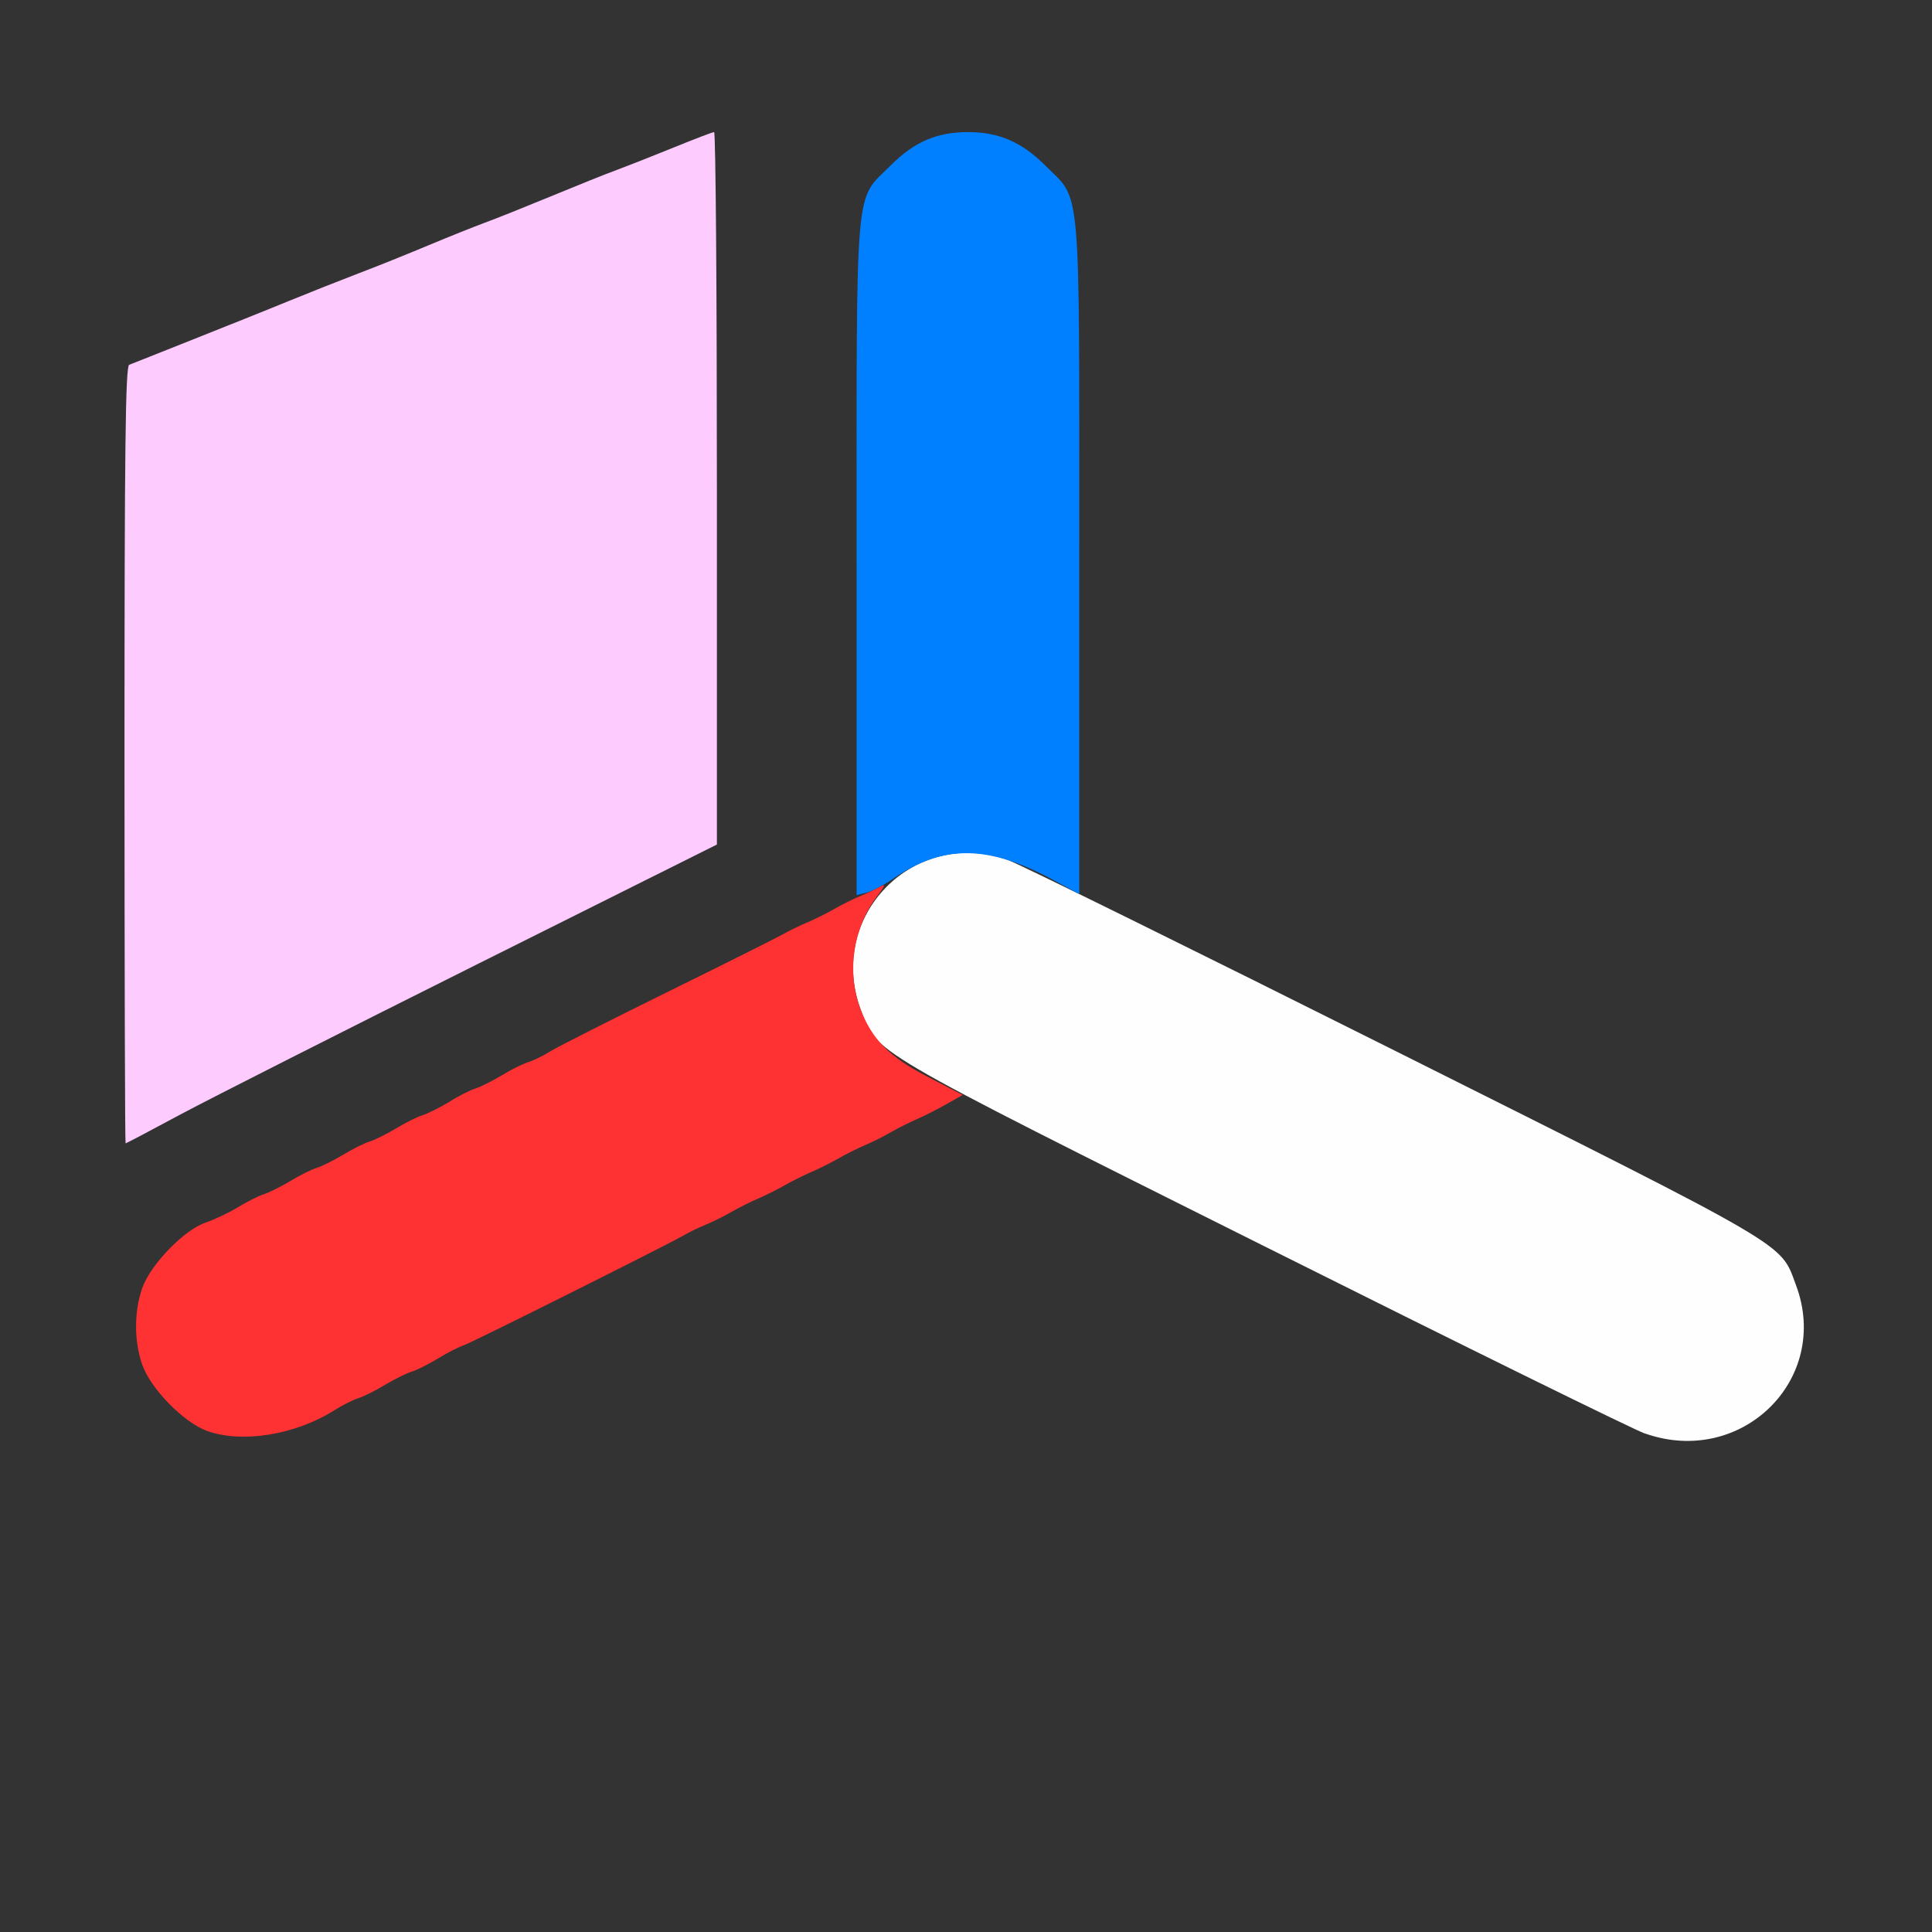 <?xml version="1.0" encoding="UTF-8" standalone="no"?>
<!-- Created with Inkscape (http://www.inkscape.org/) -->

<svg
   version="1.1"
   id="svg2"
   width="1600"
   height="1600"
   viewBox="0 0 1600 1600"
   sodipodi:docname="axis_front.svg"
   inkscape:version="1.2.2 (732a01da63, 2022-12-09)"
   xmlns:inkscape="http://www.inkscape.org/namespaces/inkscape"
   xmlns:sodipodi="http://sodipodi.sourceforge.net/DTD/sodipodi-0.dtd"
   xmlns="http://www.w3.org/2000/svg"
   xmlns:svg="http://www.w3.org/2000/svg"
   xmlns:rdf="http://www.w3.org/1999/02/22-rdf-syntax-ns#"
   xmlns:cc="http://creativecommons.org/ns#"
   xmlns:dc="http://purl.org/dc/elements/1.1/">
  <rect x="0" y="0" width="1600" height="1600" fill="#333333" stroke="none"/>
  <defs
     id="defs6" />
  <sodipodi:namedview
     pagecolor="#808080"
     bordercolor="#666666"
     borderopacity="1"
     objecttolerance="10"
     gridtolerance="10"
     guidetolerance="10"
     inkscape:pageopacity="0"
     inkscape:pageshadow="2"
     inkscape:window-width="1993"
     inkscape:window-height="1009"
     id="namedview4"
     showgrid="false"
     fit-margin-top="0"
     fit-margin-left="0"
     fit-margin-right="0"
     fit-margin-bottom="0"
     inkscape:zoom="0.5"
     inkscape:cx="-5"
     inkscape:cy="8"
     inkscape:window-x="-8"
     inkscape:window-y="-8"
     inkscape:window-maximized="1"
     inkscape:current-layer="AXIS_FRONT"
     inkscape:showpageshadow="0"
     inkscape:pagecheckerboard="true"
     inkscape:deskcolor="#d1d1d1" />
  <g
     id="AXIS_FRONT"
     transform="matrix(100,0,0,100,0,4.9999997e-5)"
     style="stroke-width:0.011">
    <path
       style="fill:none;stroke-width:0"
       d="M 0,8 V 0 H 8 16 V 8 16 H 8 0 Z m 14.333,3.871 c 0.477,-0.179 0.724,-0.736 0.542,-1.223 -0.135,-0.36 -9.02e-4,-0.281 -3.108,-1.835 L 8.937,7.398 V 4.626 c 0,-3.178 0.019,-2.956 -0.279,-3.254 -0.381,-0.381 -0.905,-0.381 -1.286,0 -0.298,0.298 -0.279,0.074 -0.279,3.266 v 2.784 l -0.136,0.082 c -0.075,0.045 -0.17,0.092 -0.211,0.105 -0.041,0.012 -0.139,0.062 -0.217,0.109 -0.078,0.047 -0.173,0.096 -0.21,0.108 -0.061,0.019 -1.637,0.809 -1.867,0.935 -0.052,0.028 -0.106,0.052 -0.122,0.052 -0.015,9.37e-5 -0.093,0.041 -0.174,0.09 -0.08,0.049 -0.18,0.1 -0.222,0.113 -0.042,0.013 -0.14,0.062 -0.219,0.109 -0.078,0.047 -0.177,0.097 -0.219,0.109 -0.042,0.013 -0.14,0.062 -0.219,0.109 -0.078,0.047 -0.177,0.097 -0.219,0.109 -0.042,0.013 -0.14,0.062 -0.219,0.109 -0.078,0.047 -0.177,0.097 -0.219,0.109 -0.042,0.013 -0.14,0.062 -0.219,0.109 -0.078,0.047 -0.177,0.097 -0.219,0.109 -0.042,0.013 -0.14,0.062 -0.217,0.109 -0.078,0.047 -0.197,0.104 -0.265,0.126 -0.178,0.059 -0.46,0.35 -0.526,0.545 -0.121,0.355 -0.042,0.689 0.227,0.958 0.197,0.197 0.386,0.279 0.643,0.279 0.183,0 0.54,-0.112 0.721,-0.226 0.067,-0.042 0.157,-0.088 0.2,-0.101 0.043,-0.013 0.142,-0.062 0.22,-0.11 0.078,-0.047 0.177,-0.097 0.219,-0.109 0.042,-0.013 0.14,-0.062 0.219,-0.109 0.078,-0.047 0.173,-0.096 0.21,-0.108 0.064,-0.02 1.704,-0.84 1.835,-0.917 0.034,-0.02 0.112,-0.057 0.172,-0.083 0.06,-0.025 0.159,-0.074 0.219,-0.109 0.06,-0.035 0.159,-0.084 0.219,-0.109 0.06,-0.025 0.159,-0.075 0.219,-0.109 0.06,-0.035 0.159,-0.084 0.219,-0.109 0.06,-0.025 0.159,-0.075 0.219,-0.109 0.06,-0.035 0.159,-0.084 0.219,-0.109 0.06,-0.025 0.159,-0.075 0.219,-0.109 0.06,-0.035 0.159,-0.084 0.219,-0.11 0.06,-0.026 0.169,-0.081 0.242,-0.122 l 0.132,-0.075 2.711,1.358 c 1.491,0.747 2.803,1.391 2.914,1.431 0.262,0.095 0.506,0.098 0.739,0.011 z M 1.501,9.226 C 1.75,9.093 2.85,8.536 3.945,7.989 L 5.937,6.994 V 4.044 c 0,-1.623 -0.011,-2.95 -0.023,-2.95 -0.013,1.656e-4 -0.164,0.058 -0.336,0.128 C 5.406,1.292 5.195,1.375 5.109,1.407 5.023,1.438 4.777,1.537 4.562,1.626 4.348,1.714 4.102,1.813 4.016,1.844 3.93,1.876 3.719,1.96 3.547,2.032 3.375,2.104 3.115,2.209 2.969,2.264 2.823,2.32 2.562,2.423 2.391,2.493 2.219,2.564 1.86,2.707 1.594,2.813 1.327,2.919 1.092,3.013 1.07,3.022 1.039,3.035 1.031,3.71 1.031,6.253 c 0,1.768 0.004,3.215 0.009,3.215 0.005,0 0.212,-0.109 0.461,-0.242 z"
       id="path827"
       inkscape:connector-curvature="0" />
    <path
       style="fill:#fefefe;stroke-width:0"
       d="M 13.625,11.873 C 13.53,11.84 12.11,11.141 10.469,10.32 7.172,8.672 7.265,8.727 7.129,8.364 6.84,7.589 7.568,6.846 8.347,7.122 c 0.093,0.033 1.533,0.743 3.2,1.577 3.328,1.666 3.193,1.587 3.327,1.945 0.291,0.778 -0.451,1.508 -1.249,1.228 z"
       id="path825"
       inkscape:connector-curvature="0" />
    <path
       style="fill:#fecbfe;stroke-width:0"
       d="m 1.031,6.253 c 0,-2.543 0.008,-3.219 0.039,-3.232 C 1.092,3.013 1.327,2.919 1.594,2.813 1.86,2.707 2.219,2.564 2.391,2.493 2.562,2.423 2.823,2.32 2.969,2.264 3.115,2.209 3.375,2.104 3.547,2.032 3.719,1.96 3.93,1.876 4.016,1.844 4.102,1.813 4.348,1.714 4.562,1.626 4.777,1.537 5.023,1.438 5.109,1.407 5.195,1.375 5.406,1.292 5.578,1.222 5.75,1.152 5.901,1.094 5.914,1.094 5.927,1.094 5.937,2.421 5.937,4.044 V 6.994 L 3.945,7.989 C 2.85,8.536 1.75,9.093 1.501,9.226 1.252,9.36 1.045,9.469 1.04,9.469 c -0.005,0 -0.009,-1.447 -0.009,-3.215 z"
       id="path823"
       inkscape:connector-curvature="0" />
    <path
       style="fill:#007ffe;stroke-width:0"
       d="m 7.094,4.634 c 0,-3.187 -0.019,-2.963 0.279,-3.261 C 7.57,1.175 7.758,1.094 8.016,1.094 c 0.257,0 0.446,0.082 0.643,0.279 0.298,0.298 0.279,0.075 0.279,3.257 V 7.405 L 8.74,7.297 C 8.192,6.996 7.815,6.989 7.4,7.275 7.323,7.328 7.222,7.381 7.177,7.392 L 7.094,7.413 Z"
       id="path821"
       inkscape:connector-curvature="0" />
    <path
       style="fill:#fe3232;stroke-width:0"
       d="M 1.719,11.852 C 1.523,11.783 1.246,11.5 1.177,11.299 c -0.067,-0.196 -0.067,-0.433 0,-0.629 0.066,-0.194 0.348,-0.486 0.526,-0.545 0.068,-0.023 0.188,-0.079 0.265,-0.126 0.078,-0.047 0.175,-0.096 0.217,-0.109 0.042,-0.013 0.14,-0.062 0.219,-0.109 0.078,-0.047 0.177,-0.097 0.219,-0.109 0.042,-0.013 0.14,-0.062 0.219,-0.109 0.078,-0.047 0.177,-0.097 0.219,-0.109 0.042,-0.013 0.14,-0.062 0.219,-0.109 0.078,-0.047 0.177,-0.097 0.219,-0.109 0.042,-0.013 0.14,-0.062 0.219,-0.109 C 3.795,9.077 3.894,9.028 3.936,9.015 3.978,9.002 4.076,8.953 4.155,8.906 4.233,8.858 4.332,8.809 4.375,8.796 4.418,8.783 4.502,8.742 4.562,8.704 4.623,8.667 5.052,8.45 5.516,8.221 5.98,7.993 6.409,7.778 6.469,7.745 c 0.06,-0.034 0.159,-0.082 0.219,-0.107 0.06,-0.025 0.159,-0.075 0.219,-0.109 0.06,-0.035 0.159,-0.084 0.219,-0.109 0.06,-0.025 0.136,-0.061 0.167,-0.079 0.043,-0.024 0.037,-0.005 -0.026,0.077 C 7.065,7.682 7.01,8.046 7.125,8.353 c 0.096,0.255 0.24,0.401 0.564,0.568 L 7.973,9.068 7.838,9.144 C 7.764,9.186 7.654,9.242 7.594,9.268 7.534,9.294 7.435,9.343 7.375,9.378 7.315,9.413 7.216,9.462 7.156,9.487 7.096,9.513 6.998,9.562 6.938,9.597 6.877,9.631 6.779,9.681 6.719,9.706 6.659,9.732 6.56,9.781 6.5,9.815 6.44,9.85 6.341,9.899 6.281,9.925 c -0.06,0.025 -0.159,0.075 -0.219,0.109 -0.06,0.035 -0.159,0.084 -0.219,0.109 -0.06,0.025 -0.138,0.062 -0.172,0.083 -0.132,0.077 -1.771,0.897 -1.835,0.917 -0.037,0.012 -0.131,0.06 -0.21,0.108 -0.078,0.047 -0.177,0.097 -0.219,0.109 -0.042,0.013 -0.14,0.062 -0.219,0.109 -0.078,0.047 -0.177,0.097 -0.22,0.11 -0.043,0.013 -0.133,0.058 -0.2,0.101 -0.321,0.202 -0.759,0.274 -1.049,0.172 z"
       id="path819"
       inkscape:connector-curvature="0" />
  </g>
</svg>
